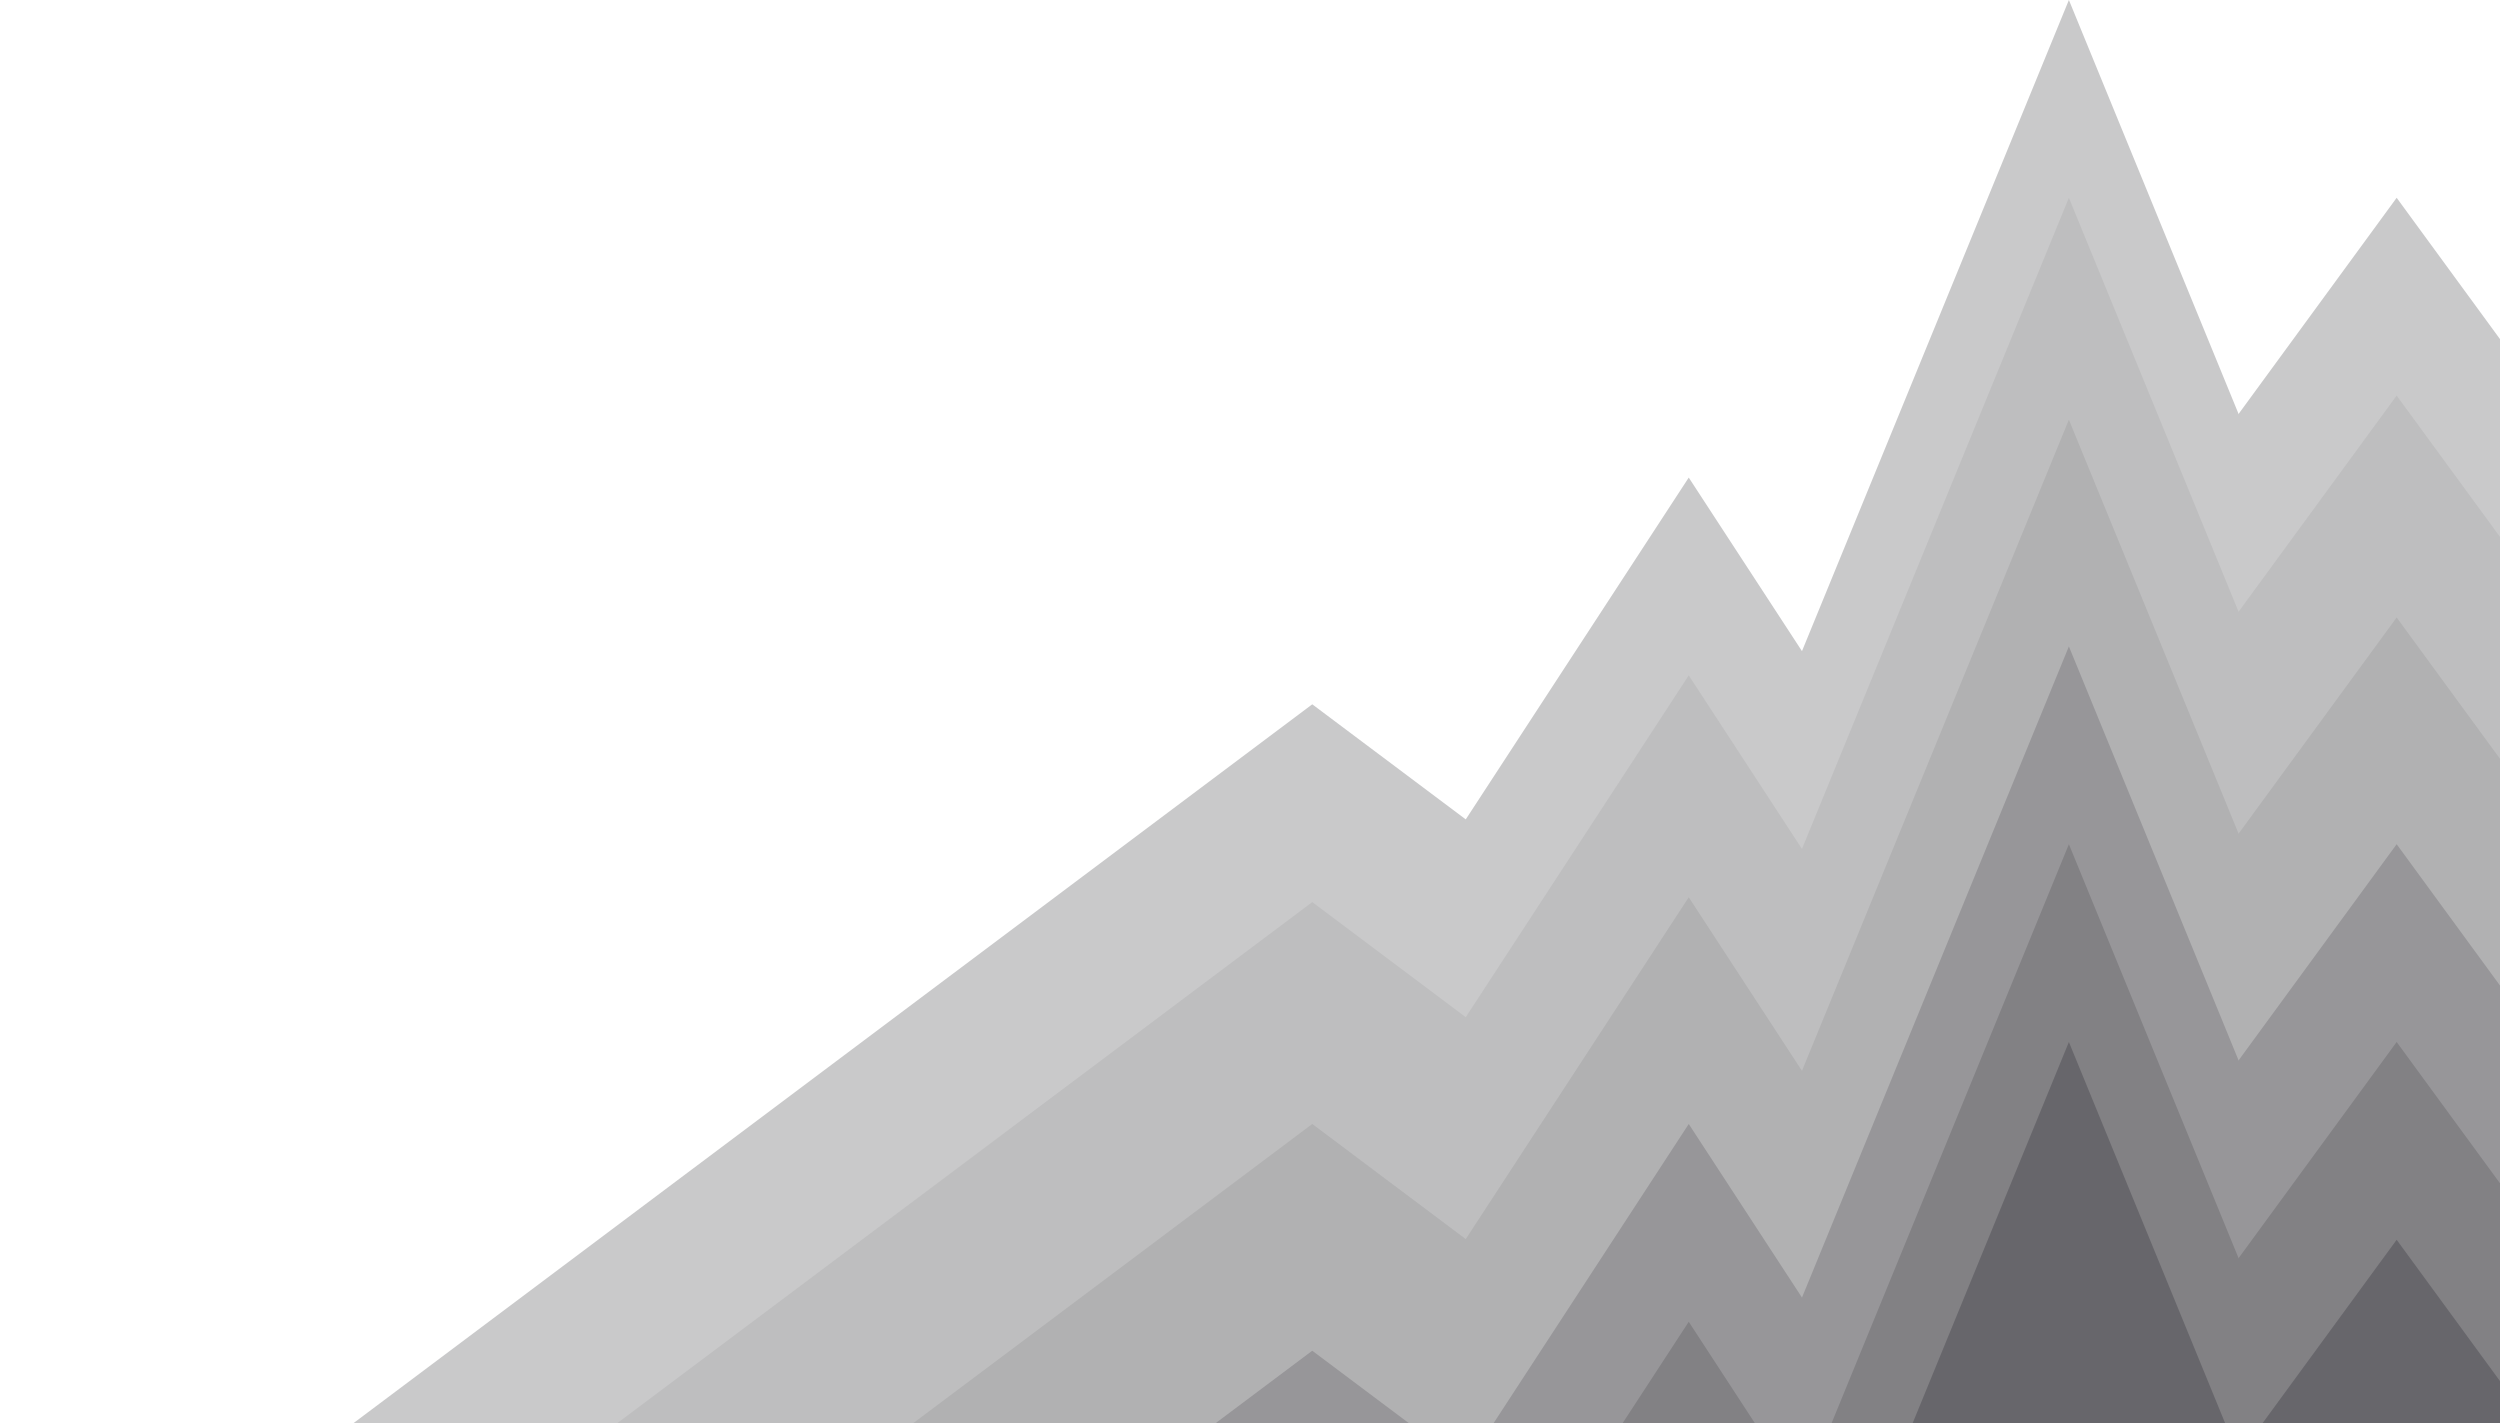 <svg width="1256" height="715" viewBox="0 0 1256 715" fill="none" xmlns="http://www.w3.org/2000/svg">
<path d="M659.275 353.843L1230.22 781.908H88.326L659.275 353.843Z" fill="#C9C9CA"/>
<path d="M1204.08 99.367L1707.17 787.361H700.987L1204.08 99.367Z" fill="#C9C9CA"/>
<path d="M848.426 239.934L1208.91 792.511H487.938L848.426 239.934Z" fill="#C9C9CA"/>
<path d="M1039.41 0L1390.36 856.13H688.468L1039.41 0Z" fill="#C9C9CA"/>
<path d="M659.275 453.21L1230.22 881.275H88.326L659.275 453.21Z" fill="#BEBEBF"/>
<path d="M1204.08 198.734L1707.17 886.728H700.987L1204.08 198.734Z" fill="#BEBEBF"/>
<path d="M848.426 339.301L1208.91 891.878H487.938L848.426 339.301Z" fill="#BEBEBF"/>
<path d="M1039.41 99.367L1390.36 955.497H688.468L1039.41 99.367Z" fill="#BEBEBF"/>
<path d="M659.275 564.694L1230.22 992.759H88.326L659.275 564.694Z" fill="#B1B1B2"/>
<path d="M1204.08 310.218L1707.17 998.212H700.987L1204.08 310.218Z" fill="#B1B1B2"/>
<path d="M848.426 450.786L1208.91 1003.36H487.938L848.426 450.786Z" fill="#B1B1B2"/>
<path d="M1039.41 210.852L1390.36 1066.98H688.468L1039.41 210.852Z" fill="#B1B1B2"/>
<path d="M659.275 678.603L1230.22 1106.67H88.326L659.275 678.603Z" fill="#979699"/>
<path d="M1204.08 424.127L1707.17 1112.12H700.987L1204.08 424.127Z" fill="#979699"/>
<path d="M848.426 564.694L1208.91 1117.27H487.938L848.426 564.694Z" fill="#979699"/>
<path d="M1039.41 324.76L1390.36 1180.89H688.468L1039.41 324.76Z" fill="#979699"/>
<path d="M1204.08 523.493L1707.17 1211.49H700.987L1204.08 523.493Z" fill="#828184"/>
<path d="M848.426 664.061L1208.91 1216.64H487.938L848.426 664.061Z" fill="#828184"/>
<path d="M1039.41 424.127L1390.36 1280.26H688.468L1039.41 424.127Z" fill="#828184"/>
<path d="M1204.08 622.86L1707.17 1310.85H700.987L1204.08 622.86Z" fill="#67666B"/>
<path d="M1039.41 523.493L1390.36 1379.62H688.468L1039.41 523.493Z" fill="#67666B"/>
</svg>
